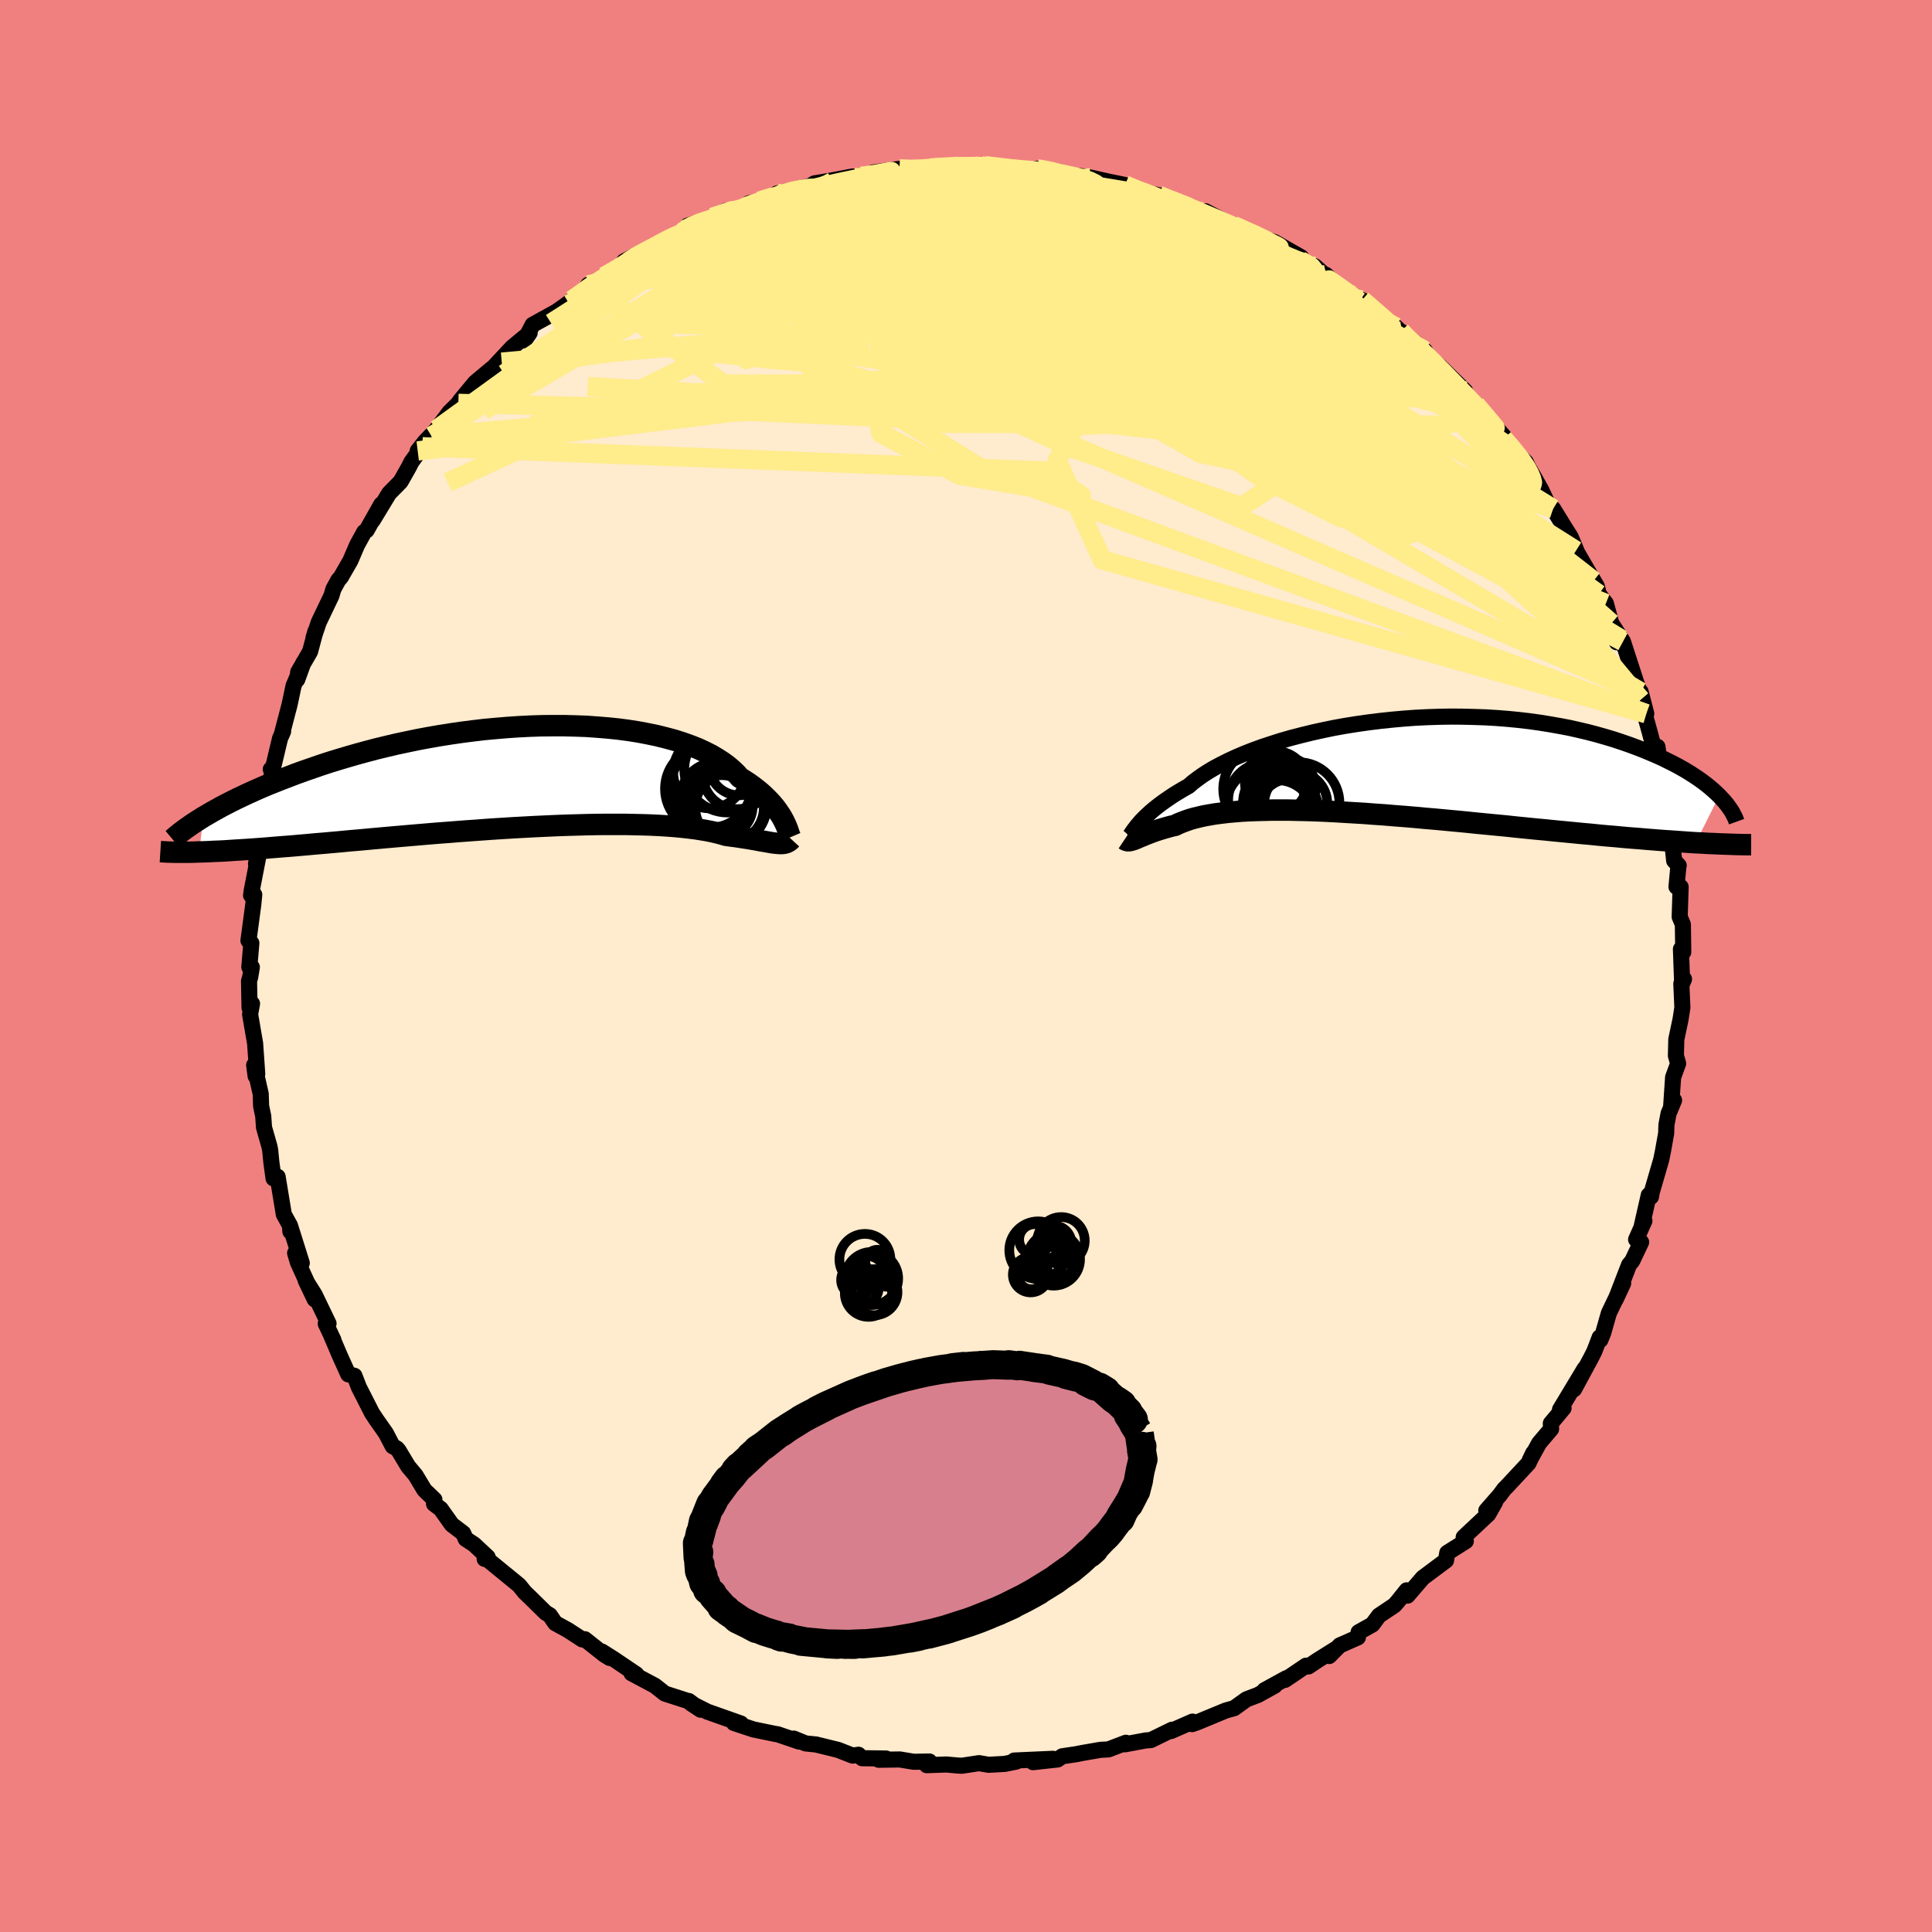 <svg xmlns="http://www.w3.org/2000/svg" width="500" height="500" viewBox="-100 -100 200 200"><defs><clipPath id="c"><path d="m26.6 4.58-.14-.26-.16-.28-.19-.28-.2-.29-.22-.3-.25-.3-.28-.31-.3-.31-.32-.31-.35-.32-.38-.31-.4-.31-.43-.31-.46-.3-.48-.3-.37-.42-.42-.4-.47-.4-.52-.38-.57-.37-.61-.36-.67-.34-.71-.33-.76-.3-.81-.29-.84-.27-.89-.24-.92-.23-.96-.2-1-.19-1.02-.16-1.06-.14-1.07-.11-1.11-.09-1.12-.08L5-5.25l-1.15-.03H2.68l-1.18.01-1.18.04-1.19.06-1.18.08-1.19.1-1.19.11-1.18.14-1.17.15-1.16.17-1.14.18-1.14.2-1.12.21-1.1.23-1.08.23-1.06.25-1.03.25-1.02.27-.99.27-.97.28-.94.28-.91.28-.89.29-.86.3-.84.29-.81.29-.78.3-.76.29-.73.29-.71.28-.68.29-.66.29-.64.29-.62.29-.59.28-.56.28-.55.28-.52.27-.5.28-.47.26-.46.27-.43.25-.43 3.62.5-.01.52-.02.54-.03.56-.02.57-.03.6-.04.62-.04.64-.04.65-.04.68-.05.7-.05.71-.06.74-.06.75-.06.78-.06.8-.07.81-.07.85-.08.86-.07.89-.08.9-.08.93-.09.95-.08.97-.09.99-.09 1-.09 1.03-.09 1.04-.09 1.05-.09 1.06-.09 1.08-.09 1.09-.08 1.1-.09 1.1-.08 1.11-.08 1.11-.08 1.11-.07 1.11-.07 1.11-.06 1.1-.06 1.1-.05 1.08-.05 1.08-.04L5.1 5l1.05-.03 1.03-.02 1-.01h1.95l.94.02.91.02.88.03.84.04.82.05.78.06.74.07.71.08.66.08.63.1.59.1.55.11.51.12.47.12.43.13.5.07.48.06.46.07.44.07.41.06.39.07.37.06.35.07.33.06.31.05.29.05.27.05.25.04.23.03.22.02"/></clipPath><clipPath id="b"><path d="m-25.11 6.27.18-.2.19-.23.22-.23.25-.25.27-.25.29-.27.32-.27.35-.28.38-.29.4-.29.44-.3.46-.31.49-.3.52-.31.55-.31.42-.37.49-.37.53-.38.59-.38.64-.38.7-.37.74-.37.8-.37.84-.36.89-.35.93-.34.97-.32 1-.32 1.04-.3 1.08-.28 1.1-.27 1.13-.25 1.16-.24 1.17-.21 1.19-.19 1.2-.17 1.21-.15 1.23-.13 1.22-.11 1.23-.09 1.23-.06 1.22-.04 1.21-.02L8.57-5l1.19.03 1.18.04 1.17.07 1.14.09 1.12.11 1.11.13 1.07.15 1.06.17 1.02.18 1 .19.97.22.93.22.91.24.88.25.84.25.82.27.78.27.76.28.72.28.7.29.66.28.64.29.61.3.58.29.56.3.53.3.5.3.48.31.45.3.42.3.4.3.37.3.35.3.33.3.3.29-2.43 4.86-.67-.04-.69-.05-.7-.05-.73-.05-.74-.05-.76-.06-.77-.06-.79-.07-.81-.06-.82-.07-.84-.08-.85-.07-.87-.08-.88-.09-.9-.08-.91-.09-.94-.09-.95-.09-.97-.1-.98-.09-.99-.1-1.01-.1-1.02-.11-1.04-.1-1.04-.1-1.05-.1-1.05-.11-1.06-.1-1.07-.1-1.06-.1-1.07-.09-1.07-.1-1.06-.09-1.06-.08-1.05-.09-1.05-.07-1.03-.08-1.03-.06-1.01-.06-1-.06-.98-.05-.97-.04-.94-.03-.93-.02-.9-.02h-1.74l-.83.02-.81.02-.78.03-.74.04-.72.06-.69.06-.66.08-.63.08-.59.1-.56.1-.53.12-.5.12-.46.13-.43.15-.4.15-.37.15-.34.17-.4.09-.37.1-.35.1-.34.1-.32.1-.3.1-.28.1-.27.1-.25.1-.24.09-.22.1-.21.08-.19.08-.18.08-.16.07"/></clipPath><filter id="a"><feTurbulence baseFrequency=".05" numOctaves="3" result="noise" type="noise"/><feDisplacementMap in="SourceGraphic" in2="noise" scale="2"/></filter></defs><rect width="100%" height="100%" x="-100" y="-100" fill="#F08080"/><path fill="#FFEBCD" stroke="#000" stroke-linejoin="round" stroke-width="1.667" d="m74.13 1.65.2-.3-.26.63-.02-.15.11 2.47-.19 1.22-.44 2.08-.04 1.69.23.8-.52 1.43-.2 2.97.3-.59-.57 1.37-.22 1.17-.03.88-.32 1.79-.19.94-.97 3.33-.09.51-.23-.17-.73 3.21.28-.55-.86 1.93.52.28-.92 1.94-.33.4-1.38 3.57.77-1.65-1.48 3.08-.59 2.07-.29.71-.07-.27-.55 1.44-.38.75-1.72 3.18 1.08-2.11-2.54 4.22.37-.15-1.32 1.58.03.58-1.24 1.46-.98 1.79.37-.77-.49 1.06-2.28 2.45-.21.2-.5.67-1.38 1.58.91-.87-.7 1.24-.3.28-2.25 2.11.22.41-1.92 1.21-.13.79-2.4 1.79-1.59 1.85-.08-.55-.92 1.15-.34.39-1.61 1.08-.68.92-1.43.8-.07.53-1.88.83-1.09 1.1.59-.68-1.8 1.13-.94.63-.25-.08-2.17 1.47.15-.18-2.28 1.25 1.06-.47-1.75.97-1.17.44-1.28.92-.86.24-3 1.24-.5.17.05-.26-2.23.98.11-.14-2.19 1.07-.53.04-2.15.4.09-.16-1.81.69-.8.04-1.91.33-.6.12-1.47.22-.48.33-2.54.28L9 82.07l-4.01.18.21.11-1.21.24-1.66.09-.98-.17-1.78.27-.49-.03-1.12-.1-2.02.07.27-.38-1.61.03-1.45-.24-2.19.03.76-.13-2.47-.03-.38-.36-.6.09-1.51-.59-2.28-.56-1.08-.11-1.23-.5.56.31-2.26-.77-.15-.01-2.33-.48-2.02-.67-.07-.13.8.19-3.48-1.23-1.68-.85.99.65-1.22-.9.04.04-2.52-.81-1.04-.82-2.41-1.28.5.11-2.34-1.58-1.23-.78.8.66-.55-.34-2.02-1.6-.27.02-1.51-.98-1.28-.7-.56-.82-.43-.26-1.71-1.68-.45-.43-.6-.74-3.28-2.68-.28-.04.31-.19-1.39-1.3-.88-.58-.26-.59-1.17-.89-1.16-1.63-.69-.52.04-.44-1.03-.99-.92-1.53-.77-.92-.99-1.65-.17-.2-.44-.24-.7-1.34-.99-1.41-.45-.68-1.36-2.67-.46-1.19-.64-.15-.84-1.86-.94-2.2.25.51-.8-1.69.29-.02-1.44-2.99-.93-1.48.94 1.97-1.74-3.82-.29-.97.69 1.03-1.23-3.91.05.65-.04-.62-.64-1.16-.64-3.89-.42.17-.23-1.68-.12-1.24-.08-.4-.56-1.96-.08-1.16-.22-1.05-.04-1.26-.68-2.98.15 1.13.17-.21-.22-3.16-.52-3.02.2-1.1-.26.42-.05-2.77.12-.4.17-1.03-.26-.01.21-2.48-.3-.26.5-3.74.1-1.01-.33.06.06-.45.81-4.17-.36 1.36.19-.94.36-3.48.15.38.07-2.14.31-1.08.69-2.4-.24-.12.26-.27.7-2.93.32-.73-.13.28.8-3.06.41-1.94 1-2.35-.62 1.71.1-.78 1.23-2.12.57-2.14-.22.73.55-1.63 1.31-2.74.2-.68.52-.95.25-.28.99-1.72.7-1.63.73-1.33.25-.18 1.52-2.69-.89 1.66 1.7-2.8 1.19-1.21.85-1.5.26-.52 1.14-1.59-.48.43.76-.97 1.19-1.24-.52.68 1.85-2.47.93-.92.16-.25 1.56-1.89 1.76-1.48 1.01-.65-.8.48 1.9-2.03 1.79-1.48-.53.77.84-1.61 2.47-1.36 1.06-.75.56-.44 1.04-.64.62-.94.62.14 1.54-1.17-.49.17 1.86-.91 1.53-1.37-1.35.71 2.29-.77.62-.76 2.91-1.24.42-.5.33-.42 2.27-.73.3-.13 1.37-.68 1.22.05 1.4-.87.63.01-.84.02 2.25-.42.67-.59 3.01-.68-.24.31 1.11-.68 1.69-.28 2.24-.43-1.41.41 3.9-.68-.13-.03-.23-.11 2.73-.38.57.12 2.75-.05-.15-.15 2.44-.22-.25.09 1.1-.01 2.39-.11-.48-.04 2.26.19 2.39.38.36.01.21.1.65-.32 2.25.33-.35.16 1.05.28 1.59-.01 1.04.16 1.86.42 1.67.34 1.34.65 1.03.18 1.14.24 1.22.5.84.31 1.37.57 1.08.47.31-.2 3.03 1.6-1.56-.75 1.42.63.36.16 2.18.97 1.75.6 2.72 1.55-2.28-1.16 2.19 1.49 1.54.62 1.3 1.17-.2-.31 1.54 1.39 1.34.76.59.61.29-.14 1.37 1.28 2.13 1.52.6.6.55.6-.64-.76 2.51 2.02-.18-.1.99 1.12.75.6 2.59 2.54-.26-.18.67.85 1.56 1.67-.09-.01 2.1 2.33-.13.23.11.03.83 1.01 1.49 1.43.91 1.92-.47-1.08 1.15 2.02.86 1.84.38.13 1.28 2.07.54.85.87 2.1-.32-.69 1.82 3.13.33.56.21.82.73.96.56 2.05 1.08 1.68-.51.29-.11-1.07.75 1 1.32 4.07.41 1.15.1-.02.58 2.26-.58-1.46.94 3.39.47 1.75.33-.25.6 4.23-.03-.45.22 1.1.05-.51.54 2.26.09 2.52-.08-.53.34 3.17.47.5-.04.15-.19 2.05.43.02-.1 3.09.33.79.04 2.86-.24-.31.12 3.4.2-.3" filter="url(#a)"/><path fill="#fff" d="m-25.11 6.27.18-.2.19-.23.22-.23.25-.25.27-.25.29-.27.32-.27.35-.28.38-.29.4-.29.44-.3.46-.31.49-.3.52-.31.55-.31.42-.37.49-.37.53-.38.59-.38.64-.38.7-.37.74-.37.8-.37.84-.36.89-.35.93-.34.97-.32 1-.32 1.04-.3 1.08-.28 1.1-.27 1.13-.25 1.16-.24 1.17-.21 1.19-.19 1.2-.17 1.21-.15 1.23-.13 1.22-.11 1.23-.09 1.23-.06 1.22-.04 1.21-.02L8.57-5l1.19.03 1.18.04 1.17.07 1.14.09 1.12.11 1.11.13 1.07.15 1.06.17 1.02.18 1 .19.97.22.93.22.91.24.88.25.84.25.82.27.78.27.76.28.72.28.7.29.66.28.64.29.61.3.58.29.56.3.53.3.5.3.48.31.45.3.42.3.4.3.37.3.35.3.33.3.3.29-2.43 4.86-.67-.04-.69-.05-.7-.05-.73-.05-.74-.05-.76-.06-.77-.06-.79-.07-.81-.06-.82-.07-.84-.08-.85-.07-.87-.08-.88-.09-.9-.08-.91-.09-.94-.09-.95-.09-.97-.1-.98-.09-.99-.1-1.01-.1-1.02-.11-1.04-.1-1.04-.1-1.05-.1-1.05-.11-1.06-.1-1.07-.1-1.06-.1-1.07-.09-1.07-.1-1.06-.09-1.06-.08-1.05-.09-1.05-.07-1.03-.08-1.03-.06-1.01-.06-1-.06-.98-.05-.97-.04-.94-.03-.93-.02-.9-.02h-1.74l-.83.02-.81.02-.78.03-.74.04-.72.06-.69.06-.66.08-.63.08-.59.1-.56.1-.53.12-.5.12-.46.13-.43.15-.4.15-.37.15-.34.17-.4.09-.37.1-.35.1-.34.1-.32.1-.3.1-.28.1-.27.1-.25.1-.24.09-.22.1-.21.08-.19.08-.18.08-.16.07" filter="url(#a)" transform="translate(42.85 -20.81)"/><path fill="#fff" d="m26.6 4.58-.14-.26-.16-.28-.19-.28-.2-.29-.22-.3-.25-.3-.28-.31-.3-.31-.32-.31-.35-.32-.38-.31-.4-.31-.43-.31-.46-.3-.48-.3-.37-.42-.42-.4-.47-.4-.52-.38-.57-.37-.61-.36-.67-.34-.71-.33-.76-.3-.81-.29-.84-.27-.89-.24-.92-.23-.96-.2-1-.19-1.02-.16-1.06-.14-1.07-.11-1.11-.09-1.12-.08L5-5.25l-1.15-.03H2.68l-1.18.01-1.18.04-1.19.06-1.18.08-1.19.1-1.19.11-1.18.14-1.17.15-1.16.17-1.14.18-1.14.2-1.12.21-1.1.23-1.08.23-1.06.25-1.03.25-1.02.27-.99.27-.97.28-.94.28-.91.28-.89.29-.86.3-.84.29-.81.29-.78.3-.76.29-.73.29-.71.28-.68.29-.66.29-.64.29-.62.29-.59.28-.56.28-.55.28-.52.27-.5.28-.47.26-.46.27-.43.25-.43 3.62.5-.01.52-.02.54-.03.56-.02.57-.03.6-.04.62-.04.64-.04.65-.04.68-.05.7-.05.71-.06.74-.06.75-.06.78-.06.8-.07.81-.07.85-.08.86-.07.89-.08.9-.08.93-.09.95-.08.97-.09.99-.09 1-.09 1.03-.09 1.04-.09 1.05-.09 1.06-.09 1.08-.09 1.09-.08 1.1-.09 1.1-.08 1.11-.08 1.11-.08 1.11-.07 1.11-.07 1.11-.06 1.1-.06 1.1-.05 1.08-.05 1.08-.04L5.1 5l1.05-.03 1.03-.02 1-.01h1.95l.94.02.91.02.88.03.84.04.82.05.78.06.74.07.71.08.66.08.63.1.59.1.55.11.51.12.47.12.43.13.5.07.48.06.46.07.44.07.41.06.39.07.37.06.35.07.33.06.31.05.29.05.27.05.25.04.23.03.22.02" filter="url(#a)" transform="translate(-45.45 -19.6)"/><g fill="none" stroke="#000" transform="translate(42.85 -20.81)"><path stroke-linejoin="round" stroke-width="1.667" d="m-26.01 7.43.05-.03.05-.04.06-.07.07-.09.07-.11.09-.13.1-.15.12-.16.14-.18.15-.2.18-.2.19-.23.22-.23.25-.25.27-.25.29-.27.32-.27.35-.28.38-.29.4-.29.44-.3.46-.31.49-.3.52-.31.55-.31.42-.37.49-.37.53-.38.59-.38.64-.38.7-.37.74-.37.8-.37.84-.36.89-.35.93-.34.97-.32 1-.32 1.04-.3 1.08-.28 1.1-.27 1.13-.25 1.16-.24 1.17-.21 1.19-.19 1.2-.17 1.21-.15 1.23-.13 1.22-.11 1.23-.09 1.23-.06 1.22-.04 1.21-.02L8.57-5l1.19.03 1.18.04 1.17.07 1.14.09 1.12.11 1.11.13 1.07.15 1.06.17 1.02.18 1 .19.97.22.93.22.91.24.88.25.84.25.82.27.78.27.76.28.72.28.7.29.66.28.64.29.61.3.58.29.56.3.53.3.5.3.48.31.45.3.42.3.4.3.37.3.35.3.33.3.3.29.27.29.26.28.23.28.21.28.19.27.17.26.14.27.13.25.11.25.09.25" filter="url(#a)"/><path stroke-linejoin="round" stroke-width="2.222" d="m-26.43 7.71.09.06.09.04.1.03.1.01.1-.01.12-.02.12-.03.13-.04.14-.05.16-.06.16-.07.18-.08.19-.08.21-.08.22-.1.24-.09.25-.1.27-.1.28-.1.3-.1.32-.1.34-.1.35-.1.37-.1.4-.09.34-.17.37-.15.4-.15.43-.15.46-.13.5-.12.53-.12.56-.1.59-.1.63-.08.66-.08.69-.06.72-.06.74-.04.78-.03.81-.02.83-.02h1.74l.9.02.93.02.94.03.97.04.98.05 1 .06 1.01.06 1.03.06 1.03.08 1.05.07 1.05.09 1.06.08 1.06.09 1.07.1 1.07.09 1.06.1 1.07.1 1.06.1 1.05.11 1.05.1 1.04.1 1.04.1 1.02.11 1.01.1.99.1.98.09.97.1.95.09.94.09.91.09.9.08.88.09.87.08.85.07.84.08.82.07.81.06.79.07.77.06.76.06.74.05.73.05.7.05.69.05.67.04.65.03.64.04.62.02.6.03.58.02.56.02.55.02.53.01.52.01h.49" filter="url(#a)"/><circle cx="-10.656" cy="5.445" r="3.878" clip-path="url(#b)" filter="url(#a)"/><circle cx="-9.411" cy="4.5" r="3.022" clip-path="url(#b)" filter="url(#a)"/><circle cx="-11.381" cy="4.66" r="4.674" clip-path="url(#b)" filter="url(#a)"/><circle cx="-9.831" cy="2.36" r="3.172" clip-path="url(#b)" filter="url(#a)"/><circle cx="-8.716" cy="3.98" r="3.266" clip-path="url(#b)" filter="url(#a)"/><circle cx="-10.396" cy="3.915" r="3.78" clip-path="url(#b)" filter="url(#a)"/><circle cx="-8.421" cy="3.95" r="4.232" clip-path="url(#b)" filter="url(#a)"/><circle cx="-10.751" cy="1.81" r="3.228" clip-path="url(#b)" filter="url(#a)"/><circle cx="-11.756" cy="3.68" r="3.958" clip-path="url(#b)" filter="url(#a)"/><circle cx="-11.926" cy="2.49" r="4.298" clip-path="url(#b)" filter="url(#a)"/></g><g fill="none" stroke="#000" transform="translate(-45.45 -19.6)"><path stroke-linejoin="round" stroke-width="2.222" d="m27.28 6.27-.03-.07-.04-.09-.05-.12-.04-.14-.06-.17L27 5.5l-.08-.21-.09-.22-.11-.24-.12-.25-.14-.26-.16-.28-.19-.28-.2-.29-.22-.3-.25-.3-.28-.31-.3-.31-.32-.31-.35-.32-.38-.31-.4-.31-.43-.31-.46-.3-.48-.3-.37-.42-.42-.4-.47-.4-.52-.38-.57-.37-.61-.36-.67-.34-.71-.33-.76-.3-.81-.29-.84-.27-.89-.24-.92-.23-.96-.2-1-.19-1.02-.16-1.06-.14-1.07-.11-1.11-.09-1.12-.08L5-5.25l-1.15-.03H2.68l-1.18.01-1.18.04-1.19.06-1.18.08-1.19.1-1.19.11-1.18.14-1.17.15-1.16.17-1.14.18-1.14.2-1.12.21-1.1.23-1.08.23-1.06.25-1.03.25-1.02.27-.99.27-.97.28-.94.28-.91.28-.89.29-.86.3-.84.29-.81.29-.78.3-.76.29-.73.29-.71.28-.68.29-.66.29-.64.29-.62.29-.59.28-.56.28-.55.28-.52.27-.5.28-.47.26-.46.27-.43.25-.41.26-.39.25-.37.24-.34.24-.33.23-.31.23-.29.22-.27.22-.25.21-.24.2" filter="url(#a)"/><path stroke-linejoin="round" stroke-width="2.222" d="m27.36 6.47-.11.12-.11.09-.13.08-.12.06-.14.05-.15.03-.16.02h-.35l-.2-.02-.22-.02-.23-.03-.25-.04-.27-.05-.29-.05-.31-.05-.33-.06-.35-.07-.37-.06-.39-.07-.41-.06-.44-.07-.46-.07-.48-.06-.5-.07-.43-.13-.47-.12-.51-.12-.55-.11-.59-.1-.63-.1-.66-.08-.71-.08-.74-.07-.78-.06-.82-.05-.84-.04-.88-.03-.91-.02-.94-.02H8.18l-1 .01-1.03.02L5.1 5l-1.06.03-1.08.04-1.08.05-1.1.05-1.1.06-1.11.06-1.11.07-1.11.07-1.11.08-1.11.08-1.1.08-1.1.09-1.09.08-1.08.09-1.06.09-1.05.09-1.04.09-1.03.09-1 .09-.99.09-.97.09-.95.08-.93.09-.9.08-.89.08-.86.07-.85.08-.81.07-.8.07-.78.06-.75.06-.74.06-.71.06-.7.05-.68.05-.65.04-.64.04-.62.04-.6.04-.57.03-.56.02-.54.03-.52.02-.5.01-.48.02-.47.01h-1.67l-.37-.01-.36-.01-.35-.02-.32-.02" filter="url(#a)"/><circle cx="18.751" cy="1.252" r="4.462" clip-path="url(#c)" filter="url(#a)"/><circle cx="20.706" cy="2.967" r="4.124" clip-path="url(#c)" filter="url(#a)"/><circle cx="21.791" cy="-.248" r="3.606" clip-path="url(#c)" filter="url(#a)"/><circle cx="20.756" cy="-.758" r="4.472" clip-path="url(#c)" filter="url(#a)"/><circle cx="21.946" cy="-1.138" r="3.07" clip-path="url(#c)" filter="url(#a)"/><circle cx="18.891" cy="-.473" r="3.754" clip-path="url(#c)" filter="url(#a)"/><circle cx="19.641" cy="2.252" r="3.752" clip-path="url(#c)" filter="url(#a)"/><circle cx="19.036" cy="1.077" r="4.19" clip-path="url(#c)" filter="url(#a)"/><circle cx="20.971" cy="3.197" r="3.552" clip-path="url(#c)" filter="url(#a)"/><circle cx="20.161" cy="3.047" r="3.202" clip-path="url(#c)" filter="url(#a)"/></g><g fill="none" stroke="#FFEC8B" stroke-linejoin="round" stroke-width="2"><path d="m-38.49-70.37 1.14-.75 1.24-.53 1.57-.49 1.86-.45 2.16-.42 2.47-.43 2.76-.45 2.99-.44 3.14-.42 3.25-.36 3.33-.3 3.4-.25 3.43-.21 3.44-.18 3.42-.16 3.38-.14 3.32-.15 3.23-.18 3.11-.21 3.02-.21 3.04-.13 3.32.09" filter="url(#a)"/><path d="m-35.58-72.28.8-.75.6-.39.87-.46 1.02-.54.98-.53.8-.41.56-.26.32-.08.05.11-.23.29-.58.49-.98.73-1.47.98-1.95 1.28-2.39 1.55-2.73 1.78-3.04 1.94m59.41-14.3 1.29.54 1.44.53 1.59.63 1.72.73 1.78.8 1.79.82 1.75.8 1.63.77 1.49.69 1.28.61 1.08.49.89.37.68.24.29.05m-61.42-4.71 1.35-.47 1.37-.35 1.31-.31 1.33-.28 1.45-.28 1.65-.31 1.8-.33 1.88-.34 1.9-.32 1.85-.31 1.78-.28 1.68-.26 1.58-.23 1.47-.2 1.36-.18 1.24-.16 1.13-.13.97-.1.75-.1.42-.1.02-.11-.39-.1-.7-.05" filter="url(#a)"/><path d="m27.68-76.65.81.39 1.09.63.79.62.28.56-.21.52-.61.52-.97.53-1.36.54-1.79.54-2.22.52-2.66.5-3.12.48-3.58.45-4.07.44-4.59.42-5.14.36-5.74.3-6.36.26-6.97.25-7.66.3-8.56.42m-4.15-3.41.92-.19 1.27-.42 1.57-.46 1.86-.44 2.14-.43 2.43-.4 2.73-.41 2.98-.42 3.19-.42 3.34-.39 3.44-.34 3.51-.29 3.55-.24 3.58-.2 3.57-.17 3.55-.15 3.5-.15 3.41-.14 3.28-.18 3.1-.24 2.94-.27 2.84-.21" filter="url(#a)"/><path d="m27.68-76.65.77.36 1.04.52.69.46.08.31-.54.16-1.07.05-1.59-.07-2.18-.19-2.87-.35-3.63-.54-4.39-.73-5.16-.94-5.92-1.15-6.95-1.29" filter="url(#a)"/><path d="m7.35-82.53 1.39.26.82.21.81.17.86.19.85.21.75.25.56.28.3.28v.28l-.31.27-.66.26-1 .26-1.37.25-1.75.25-2.17.23-2.58.23-2.99.2-3.36.17-3.69.15-4.06.15-4.57.15-5.3.16m-17.32 6.3 1.57-.9 1.21-.71 1.22-.63 1.46-.69 1.66-.78 1.74-.81 1.71-.79 1.6-.71 1.46-.62 1.29-.53 1.09-.43.84-.32.54-.22.17-.1-.23.04-.59.17-.72.24M45.01-65.7l1.2 1.28-.25.76-1.14.69-1.97.71-2.9.67L36-61l-5.04.49-6.13.41-7.25.33-8.41.25-9.6.12h-10.84l-12.14-.01-13.65.23" filter="url(#a)"/><path d="m-20.23-79.38 1.13-.51 1.17-.32.93-.19.74-.1.59-.01.38.11.13.25-.14.37-.42.52-.7.68-.97.84-1.28 1.01-1.63 1.2-2.04 1.41-2.51 1.63-3.01 1.88-3.5 2.14-3.98 2.42-4.44 2.66-4.89 2.88-5.31 2.99" filter="url(#a)"/><path d="m-29.16-76.21 1.01-.42 1.72-.33 2.08-.22 2.39-.12 2.66-.02 2.87.05 3.08.12 3.31.16 3.55.17 3.78.18 3.97.2 4.08.23 4.12.26 4.12.28 4.06.28 3.94.26 3.83.25 3.99.37m-66.84 3.14 1.71-.82 1.61-.5 1.91-.28 2.45-.23 2.96-.23 3.35-.19 3.64-.11 3.86-.01 4.06.09 4.26.19 4.43.26 4.58.34 4.71.42 4.83.51 4.94.55 5.03.56 5.02.47 4.92.36 4.81.37M-3.72-82.6l1.69-.06 1.37.1 1.59.22 1.86.31 2.08.41 2.22.5 2.26.55 2.23.57 2.17.57 2.12.58 2.1.57 2.08.58 2.05.57 1.99.53 1.88.48 1.72.41 1.51.36 1.35.32 1.21.3" filter="url(#a)"/><path d="m-40.77-68.93.9-.65.84-.62.87-.57.88-.57.88-.57.83-.54.78-.5.72-.45.67-.39.59-.33.47-.24.28-.11.04.04-.22.21-.52.41-.82.59-1.15.8-1.55 1.02-2.05 1.27-2.74 1.61m39.54-14.21h1.21l1.04.07.83.2.61.32.31.41-.05.5-.41.59-.74.69-1.04.83-1.34.99-1.61 1.15-1.91 1.31-2.21 1.48-2.54 1.63-2.92 1.77-3.34 1.9-3.8 2.05-4.28 2.2-4.82 2.41-5.38 2.66-6 2.98-6.63 3.25-7.1 3.28m29.98-28.06 1.08-.56.85-.29 1.03-.29 1.34-.34 1.55-.39 1.61-.4 1.58-.37 1.5-.34 1.39-.29 1.25-.26 1.07-.2.84-.17.56-.12.28-.08v-.03l-.25.04-.53.1-.93.17-1.38.2" filter="url(#a)"/><path d="m34.6-73.04 1.14.68.51.65.07.63-.27.64-.64.66-1.02.66-1.43.69-1.88.71-2.38.74-2.91.73-3.47.71-4.04.71-4.58.73-5.12.79-5.69.87-6.29.95-6.95 1.04-7.64 1.1-8.34 1.13-9.04 1.16-9.66 1.1m15.45-19.75.48-.45.73-.42.82-.34.76-.25.6-.12h.36l.09.14-.22.31-.5.48-.77.65-1.02.85-1.34 1.05-1.72 1.29-2.16 1.55-2.66 1.84-3.23 2.18-3.91 2.62-4.53 3.04m68.99-17.99.86.36.75.39.5.37.2.34-.15.33-.47.31-.74.32-1 .35-1.3.38-1.68.4-2.15.41-2.68.39-3.23.4-3.81.41-4.39.43-5 .43-5.58.4-6.12.33-6.65.26-7.4.33" filter="url(#a)"/><path d="m-11.75-81.73.24.13 1.5-.01 1.81.04 2.06.12 2.36.22 2.63.28 2.77.35 2.83.38 2.83.41 2.8.42 2.77.43 2.74.44 2.69.44 2.54.42 2.25.36 1.76.24 1.34.15m-27.45-5.91.41.09 1.29.1 1.71.16 1.93.22 2.05.3 2.06.33 1.98.33 1.84.32 1.69.28 1.52.25 1.32.22 1.09.16.8.08h.45" filter="url(#a)"/><path d="m41-68.94 1.36 1.18 1.03.9.53.54.14.26-.16.11-.4.02-.64-.04-.93-.14-1.25-.26-1.62-.43-2.04-.64-2.48-.89-2.96-1.15-3.46-1.41-4.02-1.72-4.68-2.06-5.47-2.44-6.09-2.77m-45.3 8.51 1.53-.89 1.08-.69 1.02-.58 1.19-.62 1.32-.69 1.35-.71 1.28-.66 1.15-.57 1.03-.48.88-.38.7-.29.47-.18.21-.07-.07.05-.37.16-.63.31-.94.47-1.34.69-1.89.95-2.56 1.21m31.6-8.4 1.63-.03 1.41.11 1.55.22 1.58.26 1.49.26 1.43.26 1.41.26 1.43.28 1.44.3 1.47.31 1.47.31 1.43.31 1.35.3 1.23.28 1.07.26.89.22.66.17.41.1.12.02-.18-.09-.5-.19-.81-.31-1.15-.41" filter="url(#a)"/><path d="m-6.89-82.52 1.07.05 1.29-.04 1.16-.08 1.01-.07.9-.04.82-.01.74.03.62.07.47.1.24.12-.05.15-.35.16-.68.19-.98.22-1.3.27-1.61.32-1.92.37-2.23.4-2.52.43-2.84.44-3.26.45-3.91.47m48.26 2.03 1.84.81 1.3.63.64.44.12.28-.26.2-.62.1-1.04-.01-1.56-.15-2.09-.33-2.66-.5-3.26-.69-3.9-.89-4.61-1.07-5.4-1.28-6.35-1.57m47.33 16.84.03.27.16.68-.02.82-.43.79-.94.7-1.48.59-2.01.5-2.55.4-3.12.3-3.71.2-4.32.12-4.93.07-5.58.03-6.22-.01-6.89-.06-7.57-.12-8.23-.19-8.9-.31-9.56-.47-10.4-.61" filter="url(#a)"/><path d="m-40.77-68.93.99-.67 1.12-.66 1.31-.66 1.5-.72 1.65-.77 1.77-.81 1.88-.83 1.96-.85 2.03-.86 2.05-.87 2-.86 1.87-.81 1.68-.74 1.49-.63 1.3-.51 1.06-.41.8-.33.51-.28m69.43 26.6.92 1.07.84 1.05.57.83.36.65.22.53.1.4-.05.24-.25.02-.5-.27-.8-.62-1.14-1-1.5-1.42-1.89-1.86-2.26-2.31-2.68-2.78-3.12-3.3-3.51-3.83M19.97-79.78l1.12.46 1.16.47 1.2.49 1.19.5 1.15.49 1.08.46 1 .45.98.43.96.42.91.4.79.36.59.28.31.18.02.07-.24-.05-.48-.15-.71-.28-.98-.41-1.32-.6-1.75-.81-2.19-1.04M-3.72-82.6l1.6-.11 1.1-.03H.12l1.22.02 1.26.05 1.23.09 1.12.08.96.08.78.07.62.06.47.06.31.06.15.06-.02.06-.21.07-.43.07-.7.07-1.04.07-1.44.04H2.48l-2.44-.04-2.95-.07-3.34-.08" filter="url(#a)"/><path d="m1.96-82.85.39.05 1.16.13 1.08.14.73.1.37.07.07.06-.22.08-.52.1-.84.13-1.19.15-1.61.16-2.12.19-2.76.19-3.55.23-4.48.28M45.1-65.54l.41.39.66.58.94.86 1.07 1.03 1.14 1.15 1.16 1.19 1.11 1.15.99 1.05.83.89.65.72.46.53.25.29-.01-.03-.33-.4-.67-.79-1.01-1.19m-10.38-9.54 1.25 1.05.1.48-.71.13-1.33-.04-1.91-.13-2.56-.21-3.26-.32-4.04-.46-4.91-.65-5.83-.91-6.76-1.23-7.66-1.55-8.64-1.87-9.82-2.15" filter="url(#a)"/><path d="m-29.58-75.71.7-.48 1.4-.5 1.91-.52 2.23-.51 2.43-.5 2.54-.5 2.58-.48 2.61-.47 2.65-.47 2.71-.46 2.77-.46 2.75-.43 2.61-.37 2.2-.37" filter="url(#a)"/><path d="m-26.26-77.49 1.43-.44 1.63-.25 1.75-.15 1.92-.06 2.2-.03 2.54-.02 2.84.01 3.07.03 3.23.06 3.32.11 3.38.14 3.38.17 3.37.18 3.33.2 3.25.21 3.13.2 2.9.15 2.56.08 2.28.04" filter="url(#a)"/><path d="m-40.77-68.93 27.1-7.93 14.94-2.47 7.98.46 6.13 2.82 4.48 4.04 1.17 3.7-2.47 2.28-4.53.84-4.45.07-2.88.02-.75.31 1.37.5 3.28.5 4.95.65 6.07 1.43 6.05 2.77 4.26 3.82 1.27 3.4-.13 1.28 3.22-1.14 9.57-.99 19.65 14.08" filter="url(#a)"/><path d="m30.22-75.52-2.94-.76-9.54-1.65-12.09-.19-12.76 2.29-10.6 4.17-4.34 4.75 4.75 4.31 12.92 3.53 16.56 2.68 14.63 1.65 9.45.51 4.65-.42 1.85-1.37-.94-3.5-6.68-7.22-14.07-9.53-19.59-6.62" filter="url(#a)"/><path d="m17.8-80.2 4.97 10.26-12.45-3-5.66-3.74.42-1.43 2.58 1.35 2.28 3.73.77 5.1L9.6-62.8l-2.55 3.99-2.81 2.21-1.81.29-.23-1.34.76-2.43.38-2.66-1.35-1.9-3.48-.25-4.64 1.76-3.52 3.5.86 4.5 8.15 4.32 12.57 2.11-3.78-2.54-64.43-2.51" filter="url(#a)"/><path d="m-52.55-58.24 27.23.69 35.98 1.62 20.01-.76 6.72-3.14.62-3.53-1.13-2.53-1.32-1.18-1.41-.13-2 .25-3.2-.14-4.78-.99-6.23-1.71-7.23-1.76-7.95-1-8.67.27-9.19 1.44-8.58 1.92-5.76 1.31-.85-.26 4.46-2.06 9.1-2.97L.39-75.09l35.75 2.67" filter="url(#a)"/><path d="m-23.67-78.12-3.2 5.11 5.06.02 5.04-.23 5.18.03 4.26.38 3.21.81 2.94 1.33 3.29 2.06 3.96 2.98L10.65-62l3.2 2.94-2.51.56-8.1-1.1 5.19 4.58 61.31 26.66" filter="url(#a)"/><path d="m-19.56-79.97 31.13 7.26 9.06 4.98-6.03-.14-7.23-.88-2.92.57 1.17 2.29 4.31 3.44 7.06 3.64 8.67 2.7 7.79 1.08 4-.3-1.97-.72-8.84-.28-14.43.17-14.28-.02-3.53-1.27 10.73-5.31-18.29-18.56" filter="url(#a)"/><path d="M51.67-59.52 8.21-69.54 4.96-71.9l1.06-.57-1.93-.64-1.29-.01 3.01 1.41 7.65 2.69 9.89 3.06 8.77 2.26 5.25.82 1.33-.41-1.33-.83-2.44-.75L31.97-66l-3.67-2.47-3.55-3.67-.18-2.53 6.71 1.81 16.24 9.18" filter="url(#a)"/><path d="m34.69-73.37-4.94 16.84-12.73-1.67-3.19-5.78-.53-4.2-1.29-1.28-2.09 1.08-2.35 2.54-2.52 3.19-2.9 3.03-3.25 1.93-2.92.02-1.18-1.96 2.08-3.12 5.74-3.05 7.53-2.27 5.32-1.91-1.06-2.51-9.06-2.88-15.37-.71-19.51 5.39-25.8 15.84" filter="url(#a)"/><path d="M-55.33-54.85.14-59.7l12.62-5.66 4.03-2.17 2.03.43 3.07 1.44 4.04 1.04 1.91-.21-3.31-1.59-8.36-2.43-8.81-2.27-2.4-.68 8.88 2.91 19.19 9.1 22.61 16.61 14.2 15.6" filter="url(#a)"/><path d="M66.8-35.48 39.26-58.66l-13.25-6.21-15.26-2.84-11.2-1.06-3.11.14 3.63.73 7.21.93 8.3.93 7.85.82 6.21.6 3.6.33.57.11-2.22-.11-4.31-.46-5.81-.87-7.13-.87-8.13.22-6.68 2.45 1.53 3.96 14.1-.43-8.67-22.02" filter="url(#a)"/><path d="m-39.11-70.51 14 10.26 20.82.01 11.45-4.05 4.11-4.08-.76-2.55-2.35-.7-.8.73 2.01 1.37 3.83 1.13 3.44.3 1.04-.73-2.21-1.62-4.71-2.14-5.32-2.12-4.08-1.53-2.07-.55-.75.46-.81 1.24-1.99 1.94-3.06 3.37 3.29 5.21 49.04-1.14" filter="url(#a)"/><path d="M48.33-62.66 6.4-68.8l-7.56 1.52 4.7.31 2.74-.28.79.64 2.38 1.83 4.24 2.39 3.58 1.97.84.68-1.68-1.02-2.45-2.19-1.45-1.93.65-.03 2.76 2.38 2.07 2.7-.54-1.62 30.05-2.23" filter="url(#a)"/><path d="m47.34-63.78-15.48-8.09-5.16-1.73-1.7.58 2.01 2.33 2.35 2.28-1.39.66-6.38-.78-9.21-.75-8.09.82-3.41 2.89 2.7 4.15 7.63 3.87 9.16 2.16 6.1-.33-1.3-2.94-10.13-4.97-12.83-5.54 2.12-3.63L41-68.94" filter="url(#a)"/><path d="m38.78-70.17-4.15-.57-3.95.32.87 3.84-1.01 3.97-6.84 2.11-11.35.13L.83-61.46l-7.65-1.44-2.14-1.15 2.48-.64 5.07-.3 5.83-.25 5.53-.43 4.82-.57 4.06-.36 3.58.39 3.8 1.52 4.75 2.56 6 3.08 7.13 3.57 8.36 5.83 9.61 9.94 4.74 4.23" filter="url(#a)"/><path d="m-36.95-71.54 32.29-4.72 17.81 2.63 12.61 5.28 7.7 5.32 2.8 3.65-1.11 1.16-3.4-1.09-4.39-2.57-4.48-3.23-3.98-3.17-3.05-2.48-2.08-1.31-1.46.06-1.5 1.19-2.29 1.66-3.56 1.17-4.43-.09-3.63-1.28-1.25-1.02.41 1.54 4.53 4.81 46.93.35" filter="url(#a)"/><path d="M38.78-70.17.96-70.68l-20.31 5.77-3.38 2.13 3.09-1.51 5.11-2.98 7.26-2.61 9.7-1.22 11 .48 10.33 1.98 7.89 2.85L36-62.93l.4 1.96-3.38.49-6.61-1-8.98-1.99-10.08-2.18-9.03-1.59-5.15-.53.38.24 2.44-.81-6.27-4.46-16.28-4.56" filter="url(#a)"/><path d="m24.79-78.13-3.25 2 4.81 7.19 11.3 9.61 9.07 8.17 2.69 5.01-3.52 1.46-7.21-1.77-8.05-4.05-7.15-4.98-5.9-4.51-5.12-3.19-5.03-1.77-5.53-.77-6.51-.21-7.46.26-6.92.79-3.04.94 4.1-.01 9.95-2.42 9.34-5.5 23.43-6.25" filter="url(#a)"/><path d="M69.84-28.38 24.1-55.32l-5.66-7.31.17-1.82-1.95-.92-4.07-.91-3.6-.37-1.63.53.09 1.11 1.13 1.06 2.05.7 3 .53 3.34.66 2.12.75-.73.37-4.16-.6-6.37-1.91-6.01-3.06-3.12-3.61.88-3.35 4.26-2.05 6.33.52 6.87 3.98-.06 4.57-40.65-11.67" filter="url(#a)"/><path d="m53.64-57.18 4.03 9.36-10.19-4.66-12.68-7.86-7.36-5.07-1.82-1.95.35-.69-.76-1.06-3.26-1.9-5.2-2.1L11-74.37l-5.32.19-4.9 1.51-5.02 2.01-5.49 1.56-5.78.36-5.76-.94-5.7-1.68-5.1-1.39-5.37 1.38" filter="url(#a)"/><path d="m56.46-53.59-12.31-8.28-12.31-7.73-8.96-4.22-7.29-1.38-4.49 1.03-.39 2.68 2.85 2.85 3.63 1.45 2.19-.65.2-2.3-.93-2.76-.94-2.06-.58-.82-.63.41-1.1 1.36-1.64 1.99-2.45 2.08-4.96 1.23-9.85-.66-13.46-2.36-6.48-2.79 19.87-7.93" filter="url(#a)"/><path d="M70.42-26.12 14.09-42.05 9.45-52.31l3.58-6.88 4.24-2.73.79-.68-3.49-1.2-4.5-2.62-1.22-3.15 3.95-2.08 7.3.03 5.77 1.94-2.15 2.57-14.97 1.63-23.48-1.8 2.98-14.45" filter="url(#a)"/><path d="m40.12-69.41-15.56-2.73-8.93 3.95-6.82 2.71-5.96-.41-2.22-1.43 2.06-.61 3.23.58.33 1.24-4.1 1.16-6.13.75-3.14 1.07L-2.73-60l13.31 6.23 17.93 6.22 6.44-4.21L-3.72-82.6" filter="url(#a)"/><path d="m-32.49-74.47 46.1 13.19-7.59-1.75-15.38-2.58-7.31-2.13 1.37-1.52 6.49-.58 8.55.38 8.82 1.05 7.96 1.4 6.34 1.59 4.53 1.85 2.97 2.18 1.23 2.24-1.65 1.4-5.33-.82-6.14-3.78.75-5.32 12-2.74 11.15 2.75" filter="url(#a)"/><path d="M64.97-39.87 35.68-62.65l-2.82-3.84.34 1.15-.7 2.18-4.08 1.49-8.31.2-10.15-.77-7.58-1.11-1.75-1.06 4.15-1.01 7.2-1.12 6.42-1.29 2.9-1.25-1.38-.71-4.43.34-4.75 1.5-2.02 2.09 1.51 1.36 1.35-.28.92-.09 38.91 5.17" filter="url(#a)"/><path d="m-56.76-53.32 32.34-3.98 24.07-1.59 4.63-2.46-2.96-2.07-2.53-1.8.46-1.93 3.37-2.02 5.27-1.72 6.13-.87 6.59.66 7.11 2.76 7.02 4.48 4.05 3.94-3.93-.32-16.04-6.49-26.66-7.48-30.65 3.84" filter="url(#a)"/><path d="m40.71-68.8-3.12-2.22.64.53.73.96-.35 1.02-1.26 1.82-2.38 2.82-3.85 3.14-5.19 2.37-6.05.87-6.64-.71-7.44-1.71-8.43-1.86-8.79-1.36-7.47-.67-4.04-.27.57-.32 4.33-.65 5.02-1.01 1.76-1.42-3.82-1.93-6.45-2.4 2.15-2.98 28.62-7.26" filter="url(#a)"/><path d="m12.93-81.61-16.42 2.25 4.38 1.78 7.85 3.68 4.58 3.99-.07 2.73-3 1.13-3.95-.01-3.8-.64-3.17-.88-2.53-.79-2.21-.4-2.3.17-2.24.66-1.2.86 1.15.63 4.07.09 6.21-.43 6.45-.63 4.74-.62 2.42-.82 2.09-1.07 7.05.83 30.52 11.91" filter="url(#a)"/><path d="M68.01-33.58 29.55-54.35l-13.24-3.14-5.98-3.55.53-4.08 3.7-2.89 3.94-1.09 3.27.45 2.73 1.35 2.44 1.66 2.36 1.76 2.45 1.91 1.71 1.79-1.5.52-6.85-2.18-8.18-4.76 4.09-4.22L41-68.94" filter="url(#a)"/><path d="M70.42-26.12 1.63-51.46l-19.06-11.89-3.28-5.11.73-2.13-.1-.47-.8.19.56-.11 2.92-.95 4.44-1.66 4.36-1.72 3.43-1.06 3.03.03 4.03 1.09 6.09 1.71 7.86 1.66 7.97.93 6.32-.14 3.46-1.28 1.1-1" filter="url(#a)"/><path d="m-19.56-79.97 34.72 4.96 16.87 5.39 9.68 5.24 4.33 3.65-.2 1.89-3.29.56-4.6-.31-4.67-.92-4.65-1.51-5.25-2.1-5.78-2.16-4.86-1.13-1.91 1.07 1.84 3.53 4.65 4.76 6.97 3.99 11.48 2.41 16.78 4.17 17.29 18.9" filter="url(#a)"/><path d="m-40.77-68.93 7.67-2.27 14.7.95 13.56 2.5 6.34 2.02 1.44.77.68.58 1.74 1.56 2.52 2.25 2.36 1.19 1.45-1.4.19-3.6-.62-3.2-1.08-.14-4.97 2.15-19.22.02-34.05 3.04" filter="url(#a)"/><path d="m-26.26-77.49 10.16-.75 2.09 3.2 3.23 2.95 8.3 2.64L8.46-66.3l10.25 3.47 8.17 3.11 6.43 2.29 5.28 1.34 3.93.41 1.65-.57-1.7-1.74-5.62-2.94-9.21-3.77-11.61-3.64-12.29-2.41-11.14-.71-7.96.43-2.3.66 6.17 1.76 19.26 8.02 58.47 23.06" filter="url(#a)"/><path d="m51.67-59.52-41.73 1.4 9.69-2.06 12.13-1.81 5.08-1.68-.9-1.96-3.67-1.87-4.15-1.23-3.95-.39-3.99.27-4.17.61-4.11.69-3.73.53-3.39.16-3.4-.34-3.62-.69-3.6-.53-2.87.37-1.62 1.67-.85 2.44-2.23 1.63-6.69-.48-12.11-1.38-13.28 1.89-9.32 6.75" filter="url(#a)"/><path d="m-6.32-82.4-2.99 7.56 14.08.6 10.34-.5 7.23.82 5.79 2.54 4.14 3.73 1.3 3.96-2.3 3.17-5.57 1.66-7.32-.06-7.08-1.61-5.26-2.71-2.95-3.22-1.45-3.07-1.47-2.24-2.73-.87-3.86.74-3.01 2.14 1.07 2.85 7.61 2.49 13.1 1.06 13.06.05 10.58 5.24 33.85 30.49" filter="url(#a)"/><path d="m44.5-66.14-15-5.46-11.02-.49-7.23-.34.51.97 6.89 2.56 9.56 3.29 9.05 3.11 6.94 2.46 4.49 1.77 2.24 1.19.13.75-2.12.36-4.52-.07-6.39-.46-6.49-.52h-3.82l1.1.93 5.37 1.44 5.07.3-1.63-2.75-10.58-5.34-8.64-2.82 35.23 8.08" filter="url(#a)"/><path d="m17.8-80.2 20.36 14.41 10.05 12.65-3.82 4.56-11.11-2.05-8.84-4.46-1.91-3.79 3.54-2.11 4.55-.95 1.61-.8-2.99-1.52-6.8-2.58-8.11-3.24-6.5-2.77-3.01-.82.38 2.4.92 5.65-4.9 6.11-17-1.34-3.78-19.12" filter="url(#a)"/><path d="M67.88-33.8 28.84-57.56l-3.97-5.49-2.77-.18-4.95 1.01-4.53-.2-2.89-1.97-2.05-2.7-2.4-1.98-2.89-.41-2.41 1.05-.95 1.65.59 1.16 1.69-.02 3.03-.95 5.75-.71 9.3.73 12.79 4L63.15-43" filter="url(#a)"/><path d="m18.83-80.02 22.39 20.7-5.07 1.8-14.4-2.32-13.44-3.89-7.86-3.68-1.82-2.09 2.5-.12 4.25 1.41 3.63 2.13 1.73 1.99-.04 1.28-.8.32-.61-.56-.36-1.26-.9-1.72-2.49-1.82-4.79-1.33-7.23-.14-9.26 1.27-9.7 1.67-6.57-.07 1.22-3.57 11.56-5.94 25.72-6.35" filter="url(#a)"/><path d="m37.24-71.56-15.52 2.45-9 .86 4.31.02 7.24-.04 4.07-.08-.4-.35-3.43-.49-4.13-.07-2.86.91-.87 1.89.61 2.23.81 1.56-.38.17-2.45-1.24-4.43-1.92-5.16-1.56-3.7-.4.26.96 6.19 2.2 12.78 4.01 18.3 7.61 19.67 12.37 10.69 12.89" filter="url(#a)"/><path d="M37.24-71.56 6.17-63.32l.39 5.22.26.45-4.33-2.96-7.83-4.37-8.47-3.92-7.11-2.46-5.28-.83-3.66.25-1.77.44.76-.09 3.48-.68 5.46-.63 6.49.05 7.54.33 8.47-.88 1.9-2.49-29.03-1.47" filter="url(#a)"/><path d="m-28.83-76.63 13.4 5.94 14.55 2.15 3.11.74 3.15 1.31 9.07 2.59 12.54 3.23 10.9 2.39 6.01.46.85-1.41-2.64-2.4-4.16-2.67-4.28-2.87-3.26-3.09-.07-2.05 5.87 1.64 8.29 4.53" filter="url(#a)"/><path d="M60.78-47.33 28.29-67.41l-9.23-4.08 2.14 1.68 5.64 3.77 4.27 3.56-.25 1.3-5.15-1.55L18-66.07l-6.95-3.4-3.96-2.22-1.05-.82-.29.03-2.34.22-6.02.15-8.81.05-8.44-.21-4.02-.95 3.41-1.81 12.11-1.27 22.17 3.04 38.27 14.41" filter="url(#a)"/><path d="M60.78-47.33 7.57-65.32l-7.4-6.46 4.43-.37 3.35 2.26.25 2.56-.67 1.86.84 1.18 3.16.81 4.67.54 4.83.12 3.92-.53 2.14-1.33-.85-2.12-5.39-2.45-10.61-2.03-13.83-1.16-10.71-1.26 1.35-3.88 9.23-5.02" filter="url(#a)"/></g><g fill="none" stroke="#000"><circle cx="9.076" cy="30.358" r="2.73" filter="url(#a)"/><circle cx="8.524" cy="29.226" r="1.008" filter="url(#a)"/><circle cx="9.1" cy="28.686" r="1.808" filter="url(#a)"/><circle cx="8.488" cy="30.61" r="1.576" filter="url(#a)"/><circle cx="9.852" cy="28.43" r="2.44" filter="url(#a)"/><circle cx="6.688" cy="31.954" r="1.836" filter="url(#a)"/><circle cx="7.468" cy="29.422" r="2.986" filter="url(#a)"/><circle cx="9.06" cy="30.474" r="2.14" filter="url(#a)"/><circle cx="7.092" cy="28.318" r="1.59" filter="url(#a)"/><circle cx="6.764" cy="32.118" r="1.346" filter="url(#a)"/><circle cx="-11.268" cy="32.508" r="1.66" filter="url(#a)"/><circle cx="-11.312" cy="33.076" r="1.272" filter="url(#a)"/><circle cx="-8.136" cy="32.172" r="1.044" filter="url(#a)"/><circle cx="-10.464" cy="30.372" r="2.64" filter="url(#a)"/><circle cx="-9.18" cy="30.62" r="1.242" filter="url(#a)"/><circle cx="-10.616" cy="33.368" r="1.57" filter="url(#a)"/><circle cx="-10.096" cy="33.872" r="2.448" filter="url(#a)"/><circle cx="-10.172" cy="31.756" r="1.724" filter="url(#a)"/><circle cx="-9.476" cy="33.768" r="2.382" filter="url(#a)"/><circle cx="-9.768" cy="32.348" r="2.748" filter="url(#a)"/></g><path fill="#D77F8C" stroke="#000" stroke-linejoin="round" stroke-width="3" d="m17.97 48.36-.03.03.19 1.34.09-.01-.05.44.16.92-.1.32-.18.75.18-.71-.19.75-.23 1.27.06-.26-.29 1.14-.16.19.25-.69-.81 1.88.52-1-.74 1.23-.65 1.04-.01.24.28-.64-.42.72-.67.88-.1.15-.12.16-.39.45-.49.47-1.26 1.35.45-.4-.5.35-1.02.94-.93.77-.84.57.69-.5-1.11.79-.16.12-.17.13-2.28 1.41-.67.36 1.2-.66-.85.47-.62.34-1.69.84.49-.21-1.58.71.17-.07-2.51 1 1.52-.59-1.05.42-1.03.37-2.12.68.09-.02-.51.15-1.64.43.45-.12-.55.12-1.85.41.92-.18-2.73.47-.62.07.44-.06-1.21.15.61-.06-2.3.21.05-.03-1.86.08.01-.01.97.01-2.74-.06.95.06-1.04-.05-.19-.03-2.54-.24h.23l-1.13-.22-.71-.19.39.06-1.07-.18.29.1-.6-.25-.22-.05-.9-.28-.96-.39.06.08-.86-.46-1.09-.53-.12-.1.54.3-1.41-.96-.18-.22-.46-.26.36.26-.47-.53-.75-.85-.11-.26-.5-.4-.18-.65-.22-.09-.16-.66.11-.05-.27-.63-.05-.55.03.94-.1-.27-.15-1.89.09-.05-.08.56-.07-1.49.17-.34.13-.72-.17.83.31-1.17.18-.85.33-.62-.31.83.22-.71.51-1.28.31-.36-.3.56.44-.87.99-1.34.36-.55-.4.54.81-.91.74-.95-.37.4 1.57-1.45-1.01.95 1.77-1.64-.79.66.93-.82-.21.14.72-.48 1.57-1.24.64-.41-.44.33.68-.49 1.69-1.05-.4.23.87-.48.79-.4 1.04-.53-.97.46.86-.44 1.94-.87.69-.31 1.36-.52.58-.21.67-.23-1.6.57 2.58-.88.19-.06 1.28-.37.57-.15 1.67-.4-1.09.25 1.62-.36.66-.12.77-.14 1.56-.21-.31.01 1.16-.13-1.15.14 2.17-.19 1.15-.06h-.37.21l1.05-.07 1.65.06-.04-.06.9.12.21-.06 1.87.28h.07l-.43-.04 1.3.16.16.06.16.06 1.35.3 1.44.42-1.11-.28.87.17.73.23 1.15.59-.67-.25.9.45.47.11.69.42-.06.04.86.76.83.55.03.01-.51-.35 1.15 1.12-.29-.29.84 1.1-.54-.48.38.58.18.37.43.7" filter="url(#a)"/></svg>